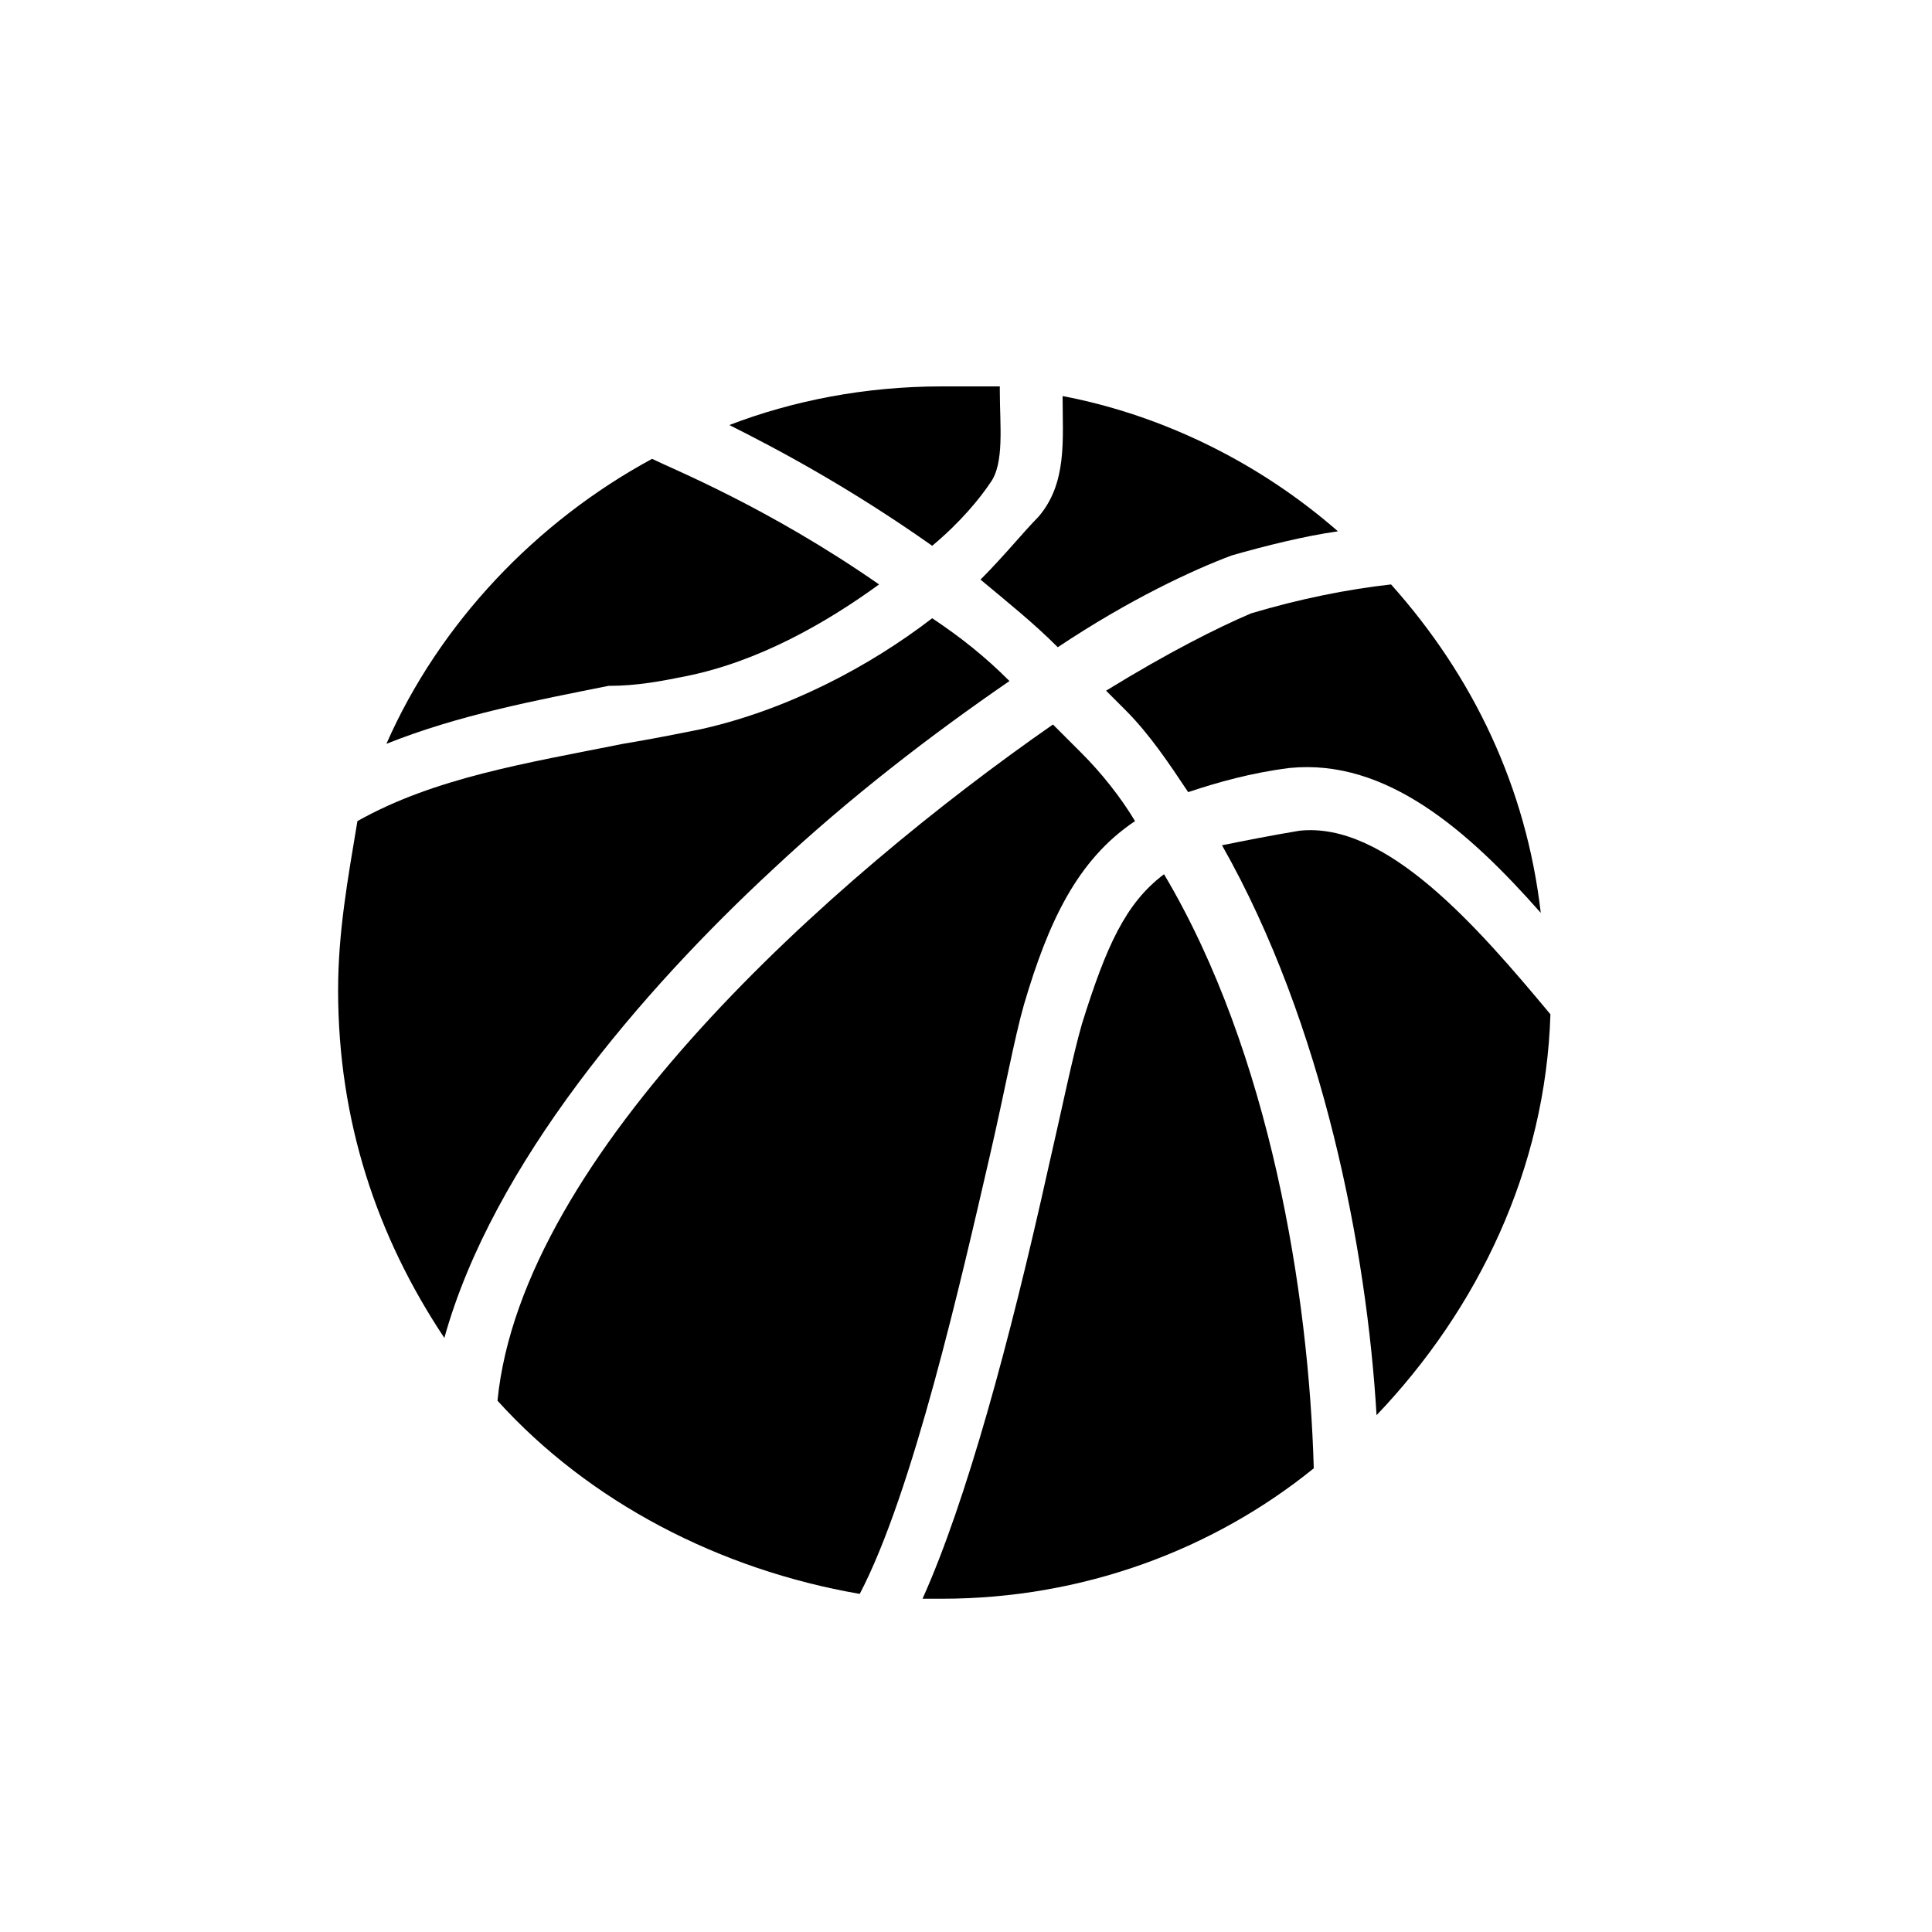 <?xml version="1.0" encoding="utf-8"?>
<!-- Generator: Adobe Illustrator 19.2.1, SVG Export Plug-In . SVG Version: 6.00 Build 0)  -->
<svg version="1.1" id="Layer_1" xmlns="http://www.w3.org/2000/svg" xmlns:xlink="http://www.w3.org/1999/xlink" x="0px" y="0px"
	 viewBox="0 0 40 40" style="enable-background:new 0 0 40 40;" xml:space="preserve">
<g>
	<g id="_x31_4_26_">
		<g>
			<path d="M20.5,10c0.3-0.4,0.2-1.2,0.2-1.9c0,0,0-0.1,0-0.1C20.3,8,19.9,8,19.5,8c-1.6,0-3.1,0.3-4.4,0.8c1,0.5,2.5,1.3,4.2,2.5
				C19.9,10.8,20.3,10.3,20.5,10z"/>
			<path d="M26.9,17.2c-0.6,0.1-1.1,0.2-1.6,0.3c2.1,3.7,3,8.4,3.2,11.8c2.1-2.2,3.5-5.1,3.6-8.3C30.6,19.2,28.7,17,26.9,17.2z"/>
			<path d="M14.2,14c1.5-0.3,2.9-1.1,4-1.9c-2.3-1.6-4.3-2.4-4.7-2.6c-2.4,1.3-4.4,3.4-5.5,5.9c1.5-0.6,3.1-0.9,4.6-1.2
				C13.2,14.2,13.7,14.1,14.2,14z"/>
			<path d="M22.9,14.3c0.1,0.1,0.3,0.3,0.4,0.4c0.5,0.5,0.9,1.1,1.3,1.7c0.6-0.2,1.3-0.4,2.1-0.5c2-0.2,3.7,1.3,5.2,3
				c-0.3-2.6-1.4-4.9-3.1-6.8c-0.9,0.1-1.9,0.3-2.9,0.6C25.2,13,24.2,13.5,22.9,14.3z"/>
			<path d="M21.2,20.8c0.5-1.7,1.1-3,2.3-3.8c-0.3-0.5-0.7-1-1.1-1.4c-0.2-0.2-0.4-0.4-0.6-0.6c-4.6,3.2-11,8.9-11.5,14
				c1.9,2.1,4.6,3.5,7.5,4c1.1-2.1,2.1-6.5,2.7-9.1C20.8,22.6,21,21.5,21.2,20.8z"/>
			<path d="M16,18c1.6-1.5,3.3-2.8,4.9-3.9c-0.5-0.5-1-0.9-1.6-1.3c-1.3,1-3,1.9-4.8,2.3c-0.5,0.1-1,0.2-1.6,0.3
				c-2,0.4-3.9,0.7-5.5,1.6C7.2,18.2,7,19.3,7,20.5c0,2.7,0.8,5.1,2.2,7.2C10.2,24.1,13.3,20.5,16,18z"/>
			<path d="M21.9,13.4c1.5-1,2.8-1.6,3.6-1.9c0.7-0.2,1.5-0.4,2.2-0.5c-1.6-1.4-3.6-2.4-5.7-2.8c0,0.9,0.1,1.8-0.5,2.5
				c-0.3,0.3-0.7,0.8-1.2,1.3C20.9,12.5,21.4,12.9,21.9,13.4z"/>
			<path d="M22.4,21.2c-0.2,0.7-0.4,1.7-0.7,3c-0.8,3.6-1.7,6.9-2.6,8.9c0.1,0,0.3,0,0.4,0c2.9,0,5.6-1,7.7-2.7
				c-0.1-3.6-0.9-8.6-3.1-12.3C23.3,18.7,22.9,19.6,22.4,21.2z"/>
		</g>
	</g>
</g>
</svg>
